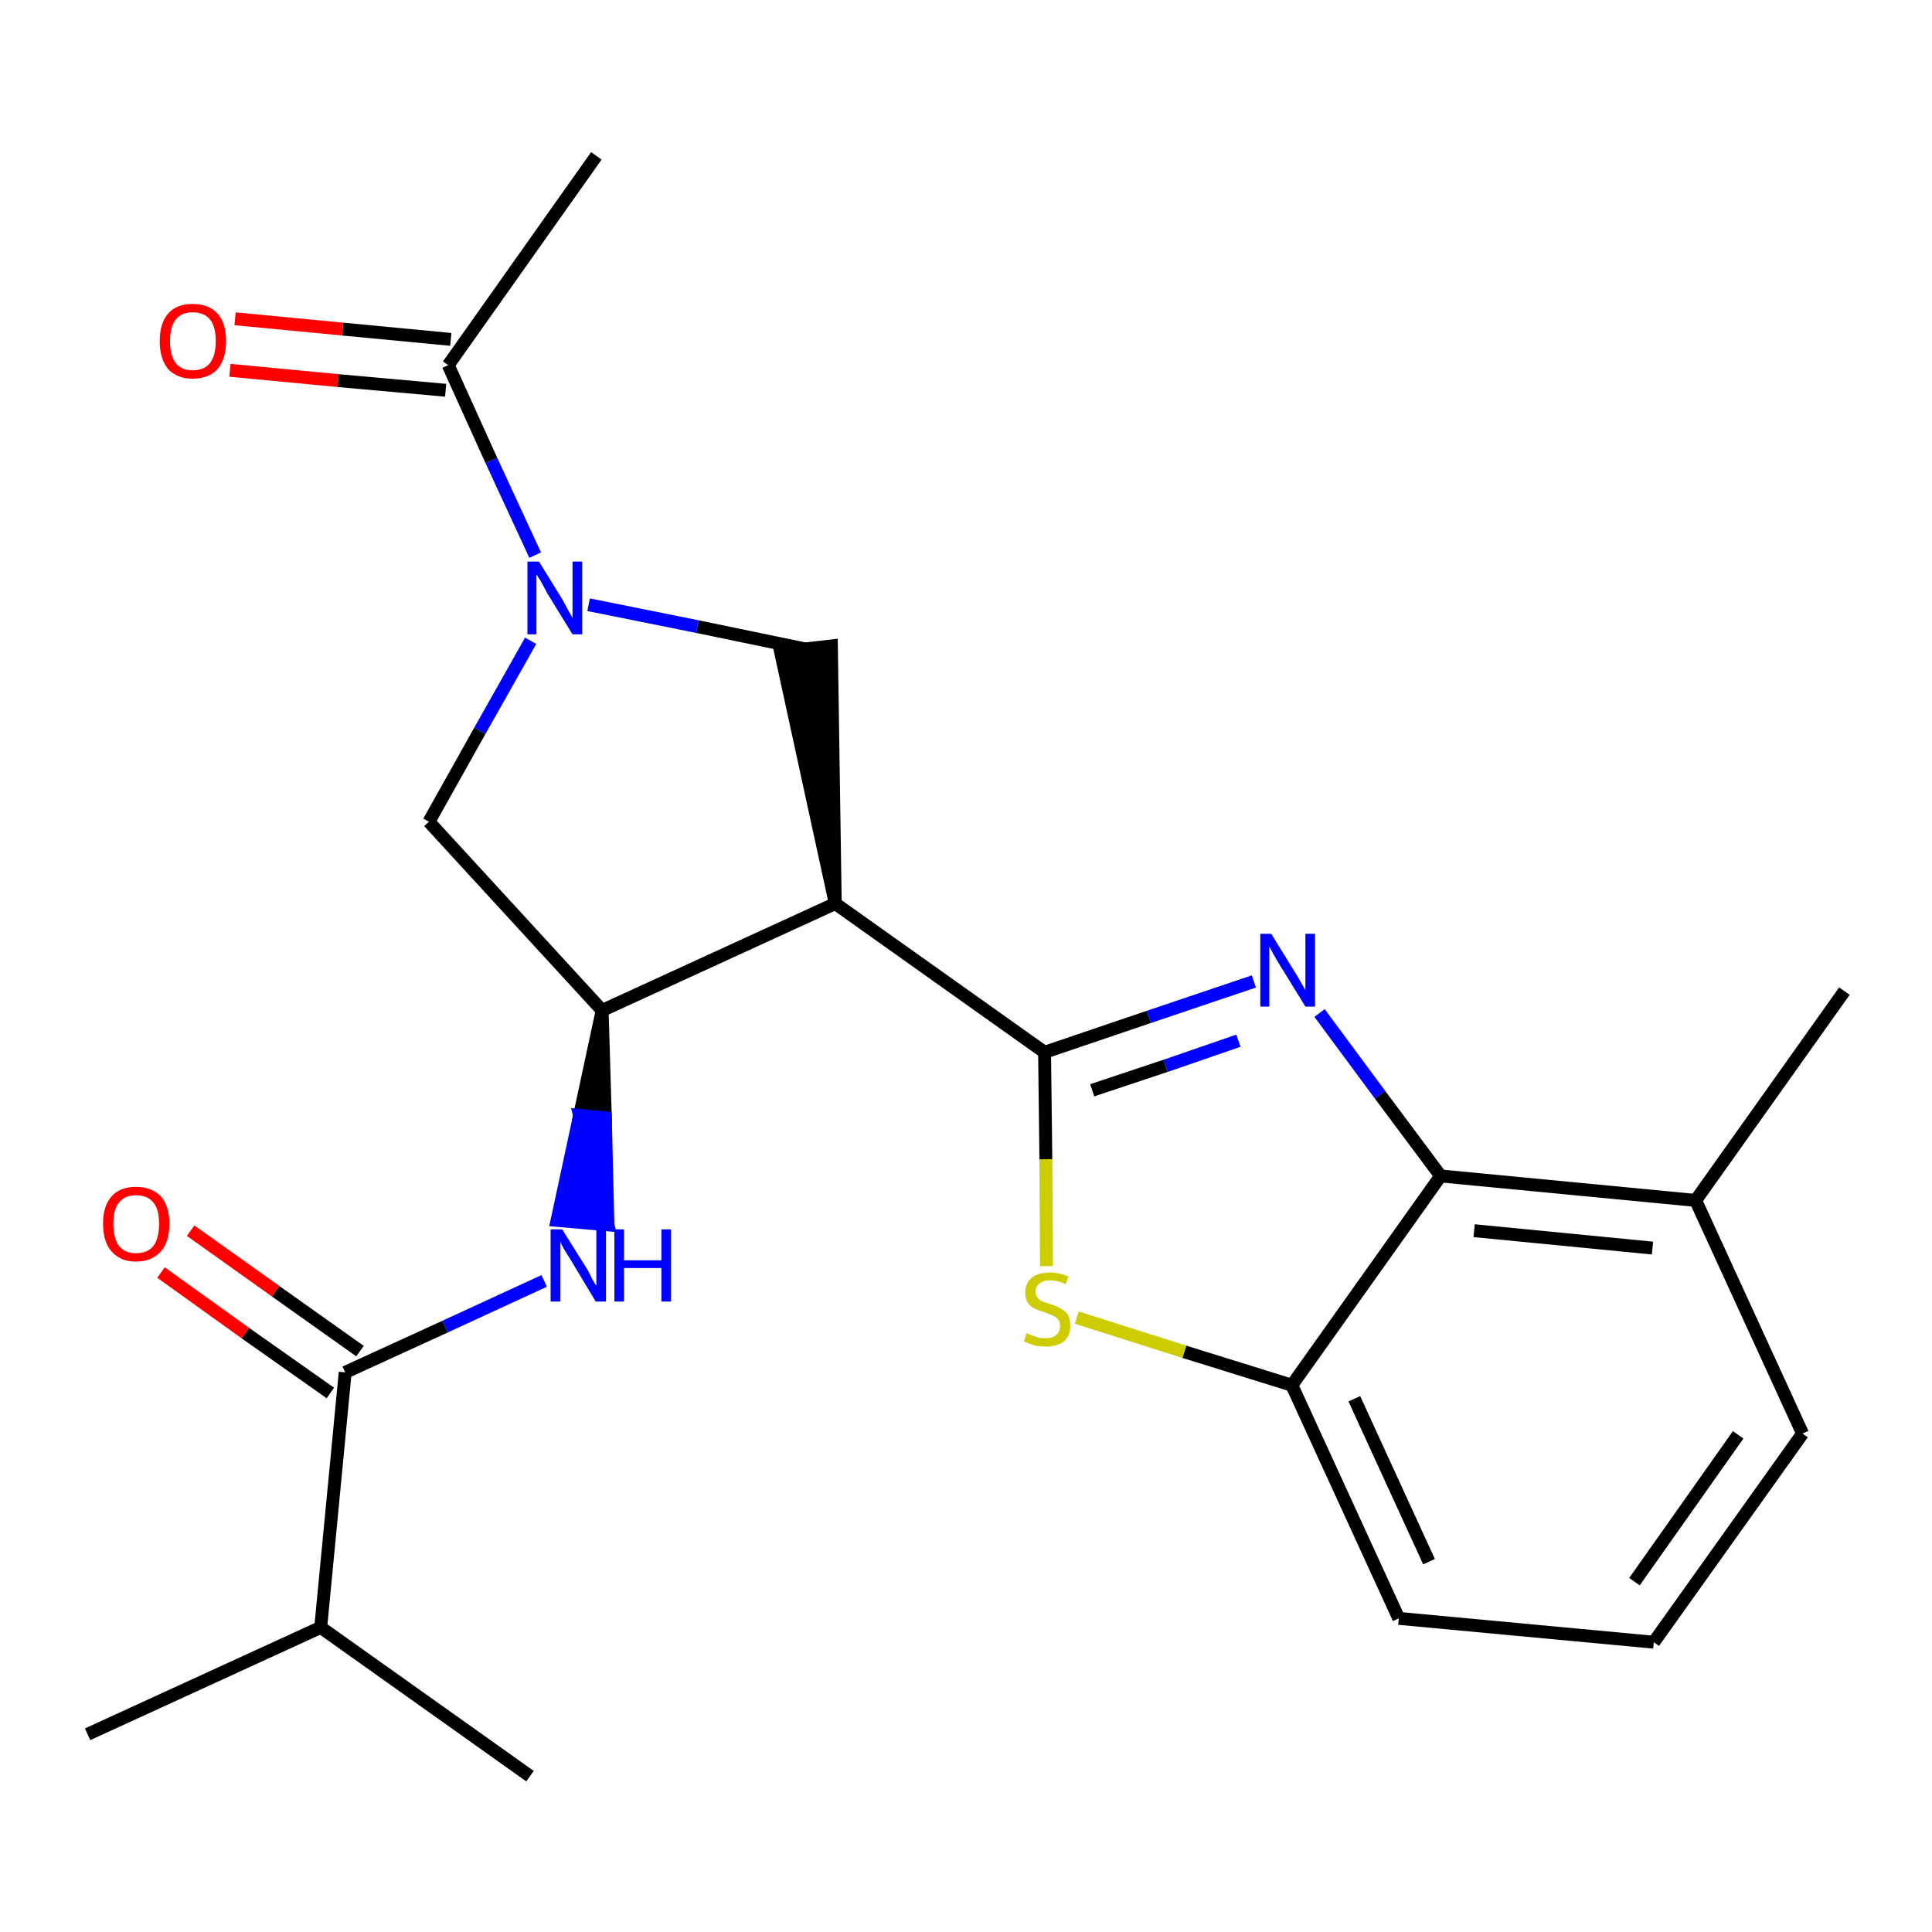 <?xml version='1.0' encoding='iso-8859-1'?>
<svg version='1.1' baseProfile='full'
              xmlns='http://www.w3.org/2000/svg'
                      xmlns:rdkit='http://www.rdkit.org/xml'
                      xmlns:xlink='http://www.w3.org/1999/xlink'
                  xml:space='preserve'
width='300px' height='300px' viewBox='0 0 300 300'>
<!-- END OF HEADER -->
<path class='bond-0 atom-0 atom-1' d='M 92.6,24.2 L 69.6,56.7' style='fill:none;fill-rule:evenodd;stroke:#000000;stroke-width:2.0px;stroke-linecap:butt;stroke-linejoin:miter;stroke-opacity:1' />
<path class='bond-1 atom-1 atom-2' d='M 70.0,52.7 L 53.2,51.1' style='fill:none;fill-rule:evenodd;stroke:#000000;stroke-width:2.0px;stroke-linecap:butt;stroke-linejoin:miter;stroke-opacity:1' />
<path class='bond-1 atom-1 atom-2' d='M 53.2,51.1 L 36.5,49.5' style='fill:none;fill-rule:evenodd;stroke:#FF0000;stroke-width:2.0px;stroke-linecap:butt;stroke-linejoin:miter;stroke-opacity:1' />
<path class='bond-1 atom-1 atom-2' d='M 69.2,60.6 L 52.5,59.1' style='fill:none;fill-rule:evenodd;stroke:#000000;stroke-width:2.0px;stroke-linecap:butt;stroke-linejoin:miter;stroke-opacity:1' />
<path class='bond-1 atom-1 atom-2' d='M 52.5,59.1 L 35.7,57.5' style='fill:none;fill-rule:evenodd;stroke:#FF0000;stroke-width:2.0px;stroke-linecap:butt;stroke-linejoin:miter;stroke-opacity:1' />
<path class='bond-2 atom-1 atom-3' d='M 69.6,56.7 L 76.3,71.5' style='fill:none;fill-rule:evenodd;stroke:#000000;stroke-width:2.0px;stroke-linecap:butt;stroke-linejoin:miter;stroke-opacity:1' />
<path class='bond-2 atom-1 atom-3' d='M 76.3,71.5 L 83.1,86.2' style='fill:none;fill-rule:evenodd;stroke:#0000FF;stroke-width:2.0px;stroke-linecap:butt;stroke-linejoin:miter;stroke-opacity:1' />
<path class='bond-3 atom-3 atom-4' d='M 82.4,99.5 L 74.5,113.5' style='fill:none;fill-rule:evenodd;stroke:#0000FF;stroke-width:2.0px;stroke-linecap:butt;stroke-linejoin:miter;stroke-opacity:1' />
<path class='bond-3 atom-3 atom-4' d='M 74.5,113.5 L 66.6,127.6' style='fill:none;fill-rule:evenodd;stroke:#000000;stroke-width:2.0px;stroke-linecap:butt;stroke-linejoin:miter;stroke-opacity:1' />
<path class='bond-23 atom-23 atom-3' d='M 125.2,100.8 L 108.3,97.3' style='fill:none;fill-rule:evenodd;stroke:#000000;stroke-width:2.0px;stroke-linecap:butt;stroke-linejoin:miter;stroke-opacity:1' />
<path class='bond-23 atom-23 atom-3' d='M 108.3,97.3 L 91.4,93.9' style='fill:none;fill-rule:evenodd;stroke:#0000FF;stroke-width:2.0px;stroke-linecap:butt;stroke-linejoin:miter;stroke-opacity:1' />
<path class='bond-4 atom-4 atom-5' d='M 66.6,127.6 L 93.5,156.9' style='fill:none;fill-rule:evenodd;stroke:#000000;stroke-width:2.0px;stroke-linecap:butt;stroke-linejoin:miter;stroke-opacity:1' />
<path class='bond-5 atom-5 atom-6' d='M 93.5,156.9 L 90.0,173.2 L 94.0,173.6 Z' style='fill:#000000;fill-rule:evenodd;fill-opacity:1;stroke:#000000;stroke-width:2.0px;stroke-linecap:butt;stroke-linejoin:miter;stroke-opacity:1;' />
<path class='bond-5 atom-5 atom-6' d='M 90.0,173.2 L 94.4,190.2 L 86.5,189.5 Z' style='fill:#0000FF;fill-rule:evenodd;fill-opacity:1;stroke:#0000FF;stroke-width:2.0px;stroke-linecap:butt;stroke-linejoin:miter;stroke-opacity:1;' />
<path class='bond-5 atom-5 atom-6' d='M 90.0,173.2 L 94.0,173.6 L 94.4,190.2 Z' style='fill:#0000FF;fill-rule:evenodd;fill-opacity:1;stroke:#0000FF;stroke-width:2.0px;stroke-linecap:butt;stroke-linejoin:miter;stroke-opacity:1;' />
<path class='bond-11 atom-5 atom-12' d='M 93.5,156.9 L 129.7,140.3' style='fill:none;fill-rule:evenodd;stroke:#000000;stroke-width:2.0px;stroke-linecap:butt;stroke-linejoin:miter;stroke-opacity:1' />
<path class='bond-6 atom-6 atom-7' d='M 84.5,198.9 L 69.1,206.0' style='fill:none;fill-rule:evenodd;stroke:#0000FF;stroke-width:2.0px;stroke-linecap:butt;stroke-linejoin:miter;stroke-opacity:1' />
<path class='bond-6 atom-6 atom-7' d='M 69.1,206.0 L 53.6,213.1' style='fill:none;fill-rule:evenodd;stroke:#000000;stroke-width:2.0px;stroke-linecap:butt;stroke-linejoin:miter;stroke-opacity:1' />
<path class='bond-7 atom-7 atom-8' d='M 55.9,209.8 L 42.8,200.5' style='fill:none;fill-rule:evenodd;stroke:#000000;stroke-width:2.0px;stroke-linecap:butt;stroke-linejoin:miter;stroke-opacity:1' />
<path class='bond-7 atom-7 atom-8' d='M 42.8,200.5 L 29.6,191.1' style='fill:none;fill-rule:evenodd;stroke:#FF0000;stroke-width:2.0px;stroke-linecap:butt;stroke-linejoin:miter;stroke-opacity:1' />
<path class='bond-7 atom-7 atom-8' d='M 51.3,216.3 L 38.1,207.0' style='fill:none;fill-rule:evenodd;stroke:#000000;stroke-width:2.0px;stroke-linecap:butt;stroke-linejoin:miter;stroke-opacity:1' />
<path class='bond-7 atom-7 atom-8' d='M 38.1,207.0 L 25.0,197.6' style='fill:none;fill-rule:evenodd;stroke:#FF0000;stroke-width:2.0px;stroke-linecap:butt;stroke-linejoin:miter;stroke-opacity:1' />
<path class='bond-8 atom-7 atom-9' d='M 53.6,213.1 L 49.8,252.7' style='fill:none;fill-rule:evenodd;stroke:#000000;stroke-width:2.0px;stroke-linecap:butt;stroke-linejoin:miter;stroke-opacity:1' />
<path class='bond-9 atom-9 atom-10' d='M 49.8,252.7 L 13.6,269.3' style='fill:none;fill-rule:evenodd;stroke:#000000;stroke-width:2.0px;stroke-linecap:butt;stroke-linejoin:miter;stroke-opacity:1' />
<path class='bond-10 atom-9 atom-11' d='M 49.8,252.7 L 82.3,275.8' style='fill:none;fill-rule:evenodd;stroke:#000000;stroke-width:2.0px;stroke-linecap:butt;stroke-linejoin:miter;stroke-opacity:1' />
<path class='bond-12 atom-12 atom-13' d='M 129.7,140.3 L 162.2,163.4' style='fill:none;fill-rule:evenodd;stroke:#000000;stroke-width:2.0px;stroke-linecap:butt;stroke-linejoin:miter;stroke-opacity:1' />
<path class='bond-22 atom-12 atom-23' d='M 129.7,140.3 L 129.1,100.3 L 121.2,101.2 Z' style='fill:#000000;fill-rule:evenodd;fill-opacity:1;stroke:#000000;stroke-width:2.0px;stroke-linecap:butt;stroke-linejoin:miter;stroke-opacity:1;' />
<path class='bond-13 atom-13 atom-14' d='M 162.2,163.4 L 178.4,157.9' style='fill:none;fill-rule:evenodd;stroke:#000000;stroke-width:2.0px;stroke-linecap:butt;stroke-linejoin:miter;stroke-opacity:1' />
<path class='bond-13 atom-13 atom-14' d='M 178.4,157.9 L 194.7,152.4' style='fill:none;fill-rule:evenodd;stroke:#0000FF;stroke-width:2.0px;stroke-linecap:butt;stroke-linejoin:miter;stroke-opacity:1' />
<path class='bond-13 atom-13 atom-14' d='M 169.6,169.3 L 181.0,165.5' style='fill:none;fill-rule:evenodd;stroke:#000000;stroke-width:2.0px;stroke-linecap:butt;stroke-linejoin:miter;stroke-opacity:1' />
<path class='bond-13 atom-13 atom-14' d='M 181.0,165.5 L 192.3,161.6' style='fill:none;fill-rule:evenodd;stroke:#0000FF;stroke-width:2.0px;stroke-linecap:butt;stroke-linejoin:miter;stroke-opacity:1' />
<path class='bond-24 atom-22 atom-13' d='M 162.5,196.6 L 162.4,180.0' style='fill:none;fill-rule:evenodd;stroke:#CCCC00;stroke-width:2.0px;stroke-linecap:butt;stroke-linejoin:miter;stroke-opacity:1' />
<path class='bond-24 atom-22 atom-13' d='M 162.4,180.0 L 162.2,163.4' style='fill:none;fill-rule:evenodd;stroke:#000000;stroke-width:2.0px;stroke-linecap:butt;stroke-linejoin:miter;stroke-opacity:1' />
<path class='bond-14 atom-14 atom-15' d='M 204.9,157.3 L 214.3,170.0' style='fill:none;fill-rule:evenodd;stroke:#0000FF;stroke-width:2.0px;stroke-linecap:butt;stroke-linejoin:miter;stroke-opacity:1' />
<path class='bond-14 atom-14 atom-15' d='M 214.3,170.0 L 223.7,182.6' style='fill:none;fill-rule:evenodd;stroke:#000000;stroke-width:2.0px;stroke-linecap:butt;stroke-linejoin:miter;stroke-opacity:1' />
<path class='bond-15 atom-15 atom-16' d='M 223.7,182.6 L 263.3,186.4' style='fill:none;fill-rule:evenodd;stroke:#000000;stroke-width:2.0px;stroke-linecap:butt;stroke-linejoin:miter;stroke-opacity:1' />
<path class='bond-15 atom-15 atom-16' d='M 228.9,191.1 L 256.6,193.8' style='fill:none;fill-rule:evenodd;stroke:#000000;stroke-width:2.0px;stroke-linecap:butt;stroke-linejoin:miter;stroke-opacity:1' />
<path class='bond-25 atom-21 atom-15' d='M 200.6,215.1 L 223.7,182.6' style='fill:none;fill-rule:evenodd;stroke:#000000;stroke-width:2.0px;stroke-linecap:butt;stroke-linejoin:miter;stroke-opacity:1' />
<path class='bond-16 atom-16 atom-17' d='M 263.3,186.4 L 286.4,153.9' style='fill:none;fill-rule:evenodd;stroke:#000000;stroke-width:2.0px;stroke-linecap:butt;stroke-linejoin:miter;stroke-opacity:1' />
<path class='bond-17 atom-16 atom-18' d='M 263.3,186.4 L 279.9,222.6' style='fill:none;fill-rule:evenodd;stroke:#000000;stroke-width:2.0px;stroke-linecap:butt;stroke-linejoin:miter;stroke-opacity:1' />
<path class='bond-18 atom-18 atom-19' d='M 279.9,222.6 L 256.8,255.0' style='fill:none;fill-rule:evenodd;stroke:#000000;stroke-width:2.0px;stroke-linecap:butt;stroke-linejoin:miter;stroke-opacity:1' />
<path class='bond-18 atom-18 atom-19' d='M 269.9,222.8 L 253.8,245.6' style='fill:none;fill-rule:evenodd;stroke:#000000;stroke-width:2.0px;stroke-linecap:butt;stroke-linejoin:miter;stroke-opacity:1' />
<path class='bond-19 atom-19 atom-20' d='M 256.8,255.0 L 217.2,251.3' style='fill:none;fill-rule:evenodd;stroke:#000000;stroke-width:2.0px;stroke-linecap:butt;stroke-linejoin:miter;stroke-opacity:1' />
<path class='bond-20 atom-20 atom-21' d='M 217.2,251.3 L 200.6,215.1' style='fill:none;fill-rule:evenodd;stroke:#000000;stroke-width:2.0px;stroke-linecap:butt;stroke-linejoin:miter;stroke-opacity:1' />
<path class='bond-20 atom-20 atom-21' d='M 221.9,242.5 L 210.3,217.2' style='fill:none;fill-rule:evenodd;stroke:#000000;stroke-width:2.0px;stroke-linecap:butt;stroke-linejoin:miter;stroke-opacity:1' />
<path class='bond-21 atom-21 atom-22' d='M 200.6,215.1 L 183.9,209.9' style='fill:none;fill-rule:evenodd;stroke:#000000;stroke-width:2.0px;stroke-linecap:butt;stroke-linejoin:miter;stroke-opacity:1' />
<path class='bond-21 atom-21 atom-22' d='M 183.9,209.9 L 167.2,204.6' style='fill:none;fill-rule:evenodd;stroke:#CCCC00;stroke-width:2.0px;stroke-linecap:butt;stroke-linejoin:miter;stroke-opacity:1' />
<path  class='atom-2' d='M 24.8 53.0
Q 24.8 50.2, 26.1 48.7
Q 27.4 47.2, 29.9 47.2
Q 32.4 47.2, 33.8 48.7
Q 35.1 50.2, 35.1 53.0
Q 35.1 55.7, 33.8 57.3
Q 32.4 58.8, 29.9 58.8
Q 27.5 58.8, 26.1 57.3
Q 24.8 55.7, 24.8 53.0
M 29.9 57.5
Q 31.7 57.5, 32.6 56.4
Q 33.5 55.2, 33.5 53.0
Q 33.5 50.7, 32.6 49.6
Q 31.7 48.5, 29.9 48.5
Q 28.2 48.5, 27.3 49.6
Q 26.4 50.7, 26.4 53.0
Q 26.4 55.2, 27.3 56.4
Q 28.2 57.5, 29.9 57.5
' fill='#FF0000'/>
<path  class='atom-3' d='M 83.7 87.2
L 87.4 93.2
Q 87.7 93.8, 88.3 94.9
Q 88.9 95.9, 88.9 96.0
L 88.9 87.2
L 90.4 87.2
L 90.4 98.5
L 88.9 98.5
L 84.9 92.0
Q 84.5 91.2, 84.0 90.3
Q 83.5 89.5, 83.3 89.2
L 83.3 98.5
L 81.9 98.5
L 81.9 87.2
L 83.7 87.2
' fill='#0000FF'/>
<path  class='atom-6' d='M 87.3 190.9
L 91.0 196.8
Q 91.4 197.4, 91.9 198.5
Q 92.5 199.6, 92.6 199.6
L 92.6 190.9
L 94.1 190.9
L 94.1 202.1
L 92.5 202.1
L 88.6 195.6
Q 88.1 194.8, 87.6 194.0
Q 87.1 193.1, 87.0 192.8
L 87.0 202.1
L 85.5 202.1
L 85.5 190.9
L 87.3 190.9
' fill='#0000FF'/>
<path  class='atom-6' d='M 95.4 190.9
L 96.9 190.9
L 96.9 195.7
L 102.7 195.7
L 102.7 190.9
L 104.2 190.9
L 104.2 202.1
L 102.7 202.1
L 102.7 196.9
L 96.9 196.9
L 96.9 202.1
L 95.4 202.1
L 95.4 190.9
' fill='#0000FF'/>
<path  class='atom-8' d='M 16.0 190.0
Q 16.0 187.3, 17.3 185.8
Q 18.6 184.3, 21.1 184.3
Q 23.6 184.3, 25.0 185.8
Q 26.3 187.3, 26.3 190.0
Q 26.3 192.8, 25.0 194.3
Q 23.6 195.9, 21.1 195.9
Q 18.7 195.9, 17.3 194.3
Q 16.0 192.8, 16.0 190.0
M 21.1 194.6
Q 22.9 194.6, 23.8 193.5
Q 24.7 192.3, 24.7 190.0
Q 24.7 187.8, 23.8 186.7
Q 22.9 185.6, 21.1 185.6
Q 19.4 185.6, 18.5 186.7
Q 17.6 187.8, 17.6 190.0
Q 17.6 192.3, 18.5 193.5
Q 19.4 194.6, 21.1 194.6
' fill='#FF0000'/>
<path  class='atom-14' d='M 197.4 145.0
L 201.1 151.0
Q 201.5 151.6, 202.1 152.7
Q 202.7 153.7, 202.7 153.8
L 202.7 145.0
L 204.2 145.0
L 204.2 156.3
L 202.7 156.3
L 198.7 149.8
Q 198.2 149.0, 197.7 148.1
Q 197.3 147.3, 197.1 147.0
L 197.1 156.3
L 195.7 156.3
L 195.7 145.0
L 197.4 145.0
' fill='#0000FF'/>
<path  class='atom-22' d='M 159.4 207.0
Q 159.5 207.1, 160.1 207.3
Q 160.6 207.5, 161.2 207.7
Q 161.8 207.8, 162.3 207.8
Q 163.4 207.8, 164.0 207.3
Q 164.6 206.8, 164.6 205.9
Q 164.6 205.2, 164.3 204.9
Q 164.0 204.5, 163.5 204.3
Q 163.1 204.1, 162.3 203.8
Q 161.3 203.5, 160.7 203.2
Q 160.1 203.0, 159.6 202.3
Q 159.2 201.7, 159.2 200.7
Q 159.2 199.3, 160.2 198.4
Q 161.2 197.6, 163.1 197.6
Q 164.4 197.6, 165.9 198.2
L 165.5 199.4
Q 164.1 198.8, 163.1 198.8
Q 162.0 198.8, 161.4 199.3
Q 160.8 199.8, 160.8 200.5
Q 160.8 201.1, 161.1 201.5
Q 161.4 201.9, 161.9 202.1
Q 162.4 202.3, 163.1 202.5
Q 164.1 202.8, 164.7 203.2
Q 165.3 203.5, 165.8 204.1
Q 166.2 204.8, 166.2 205.9
Q 166.2 207.4, 165.2 208.3
Q 164.1 209.1, 162.4 209.1
Q 161.4 209.1, 160.6 208.9
Q 159.9 208.7, 159.0 208.3
L 159.4 207.0
' fill='#CCCC00'/>
</svg>
